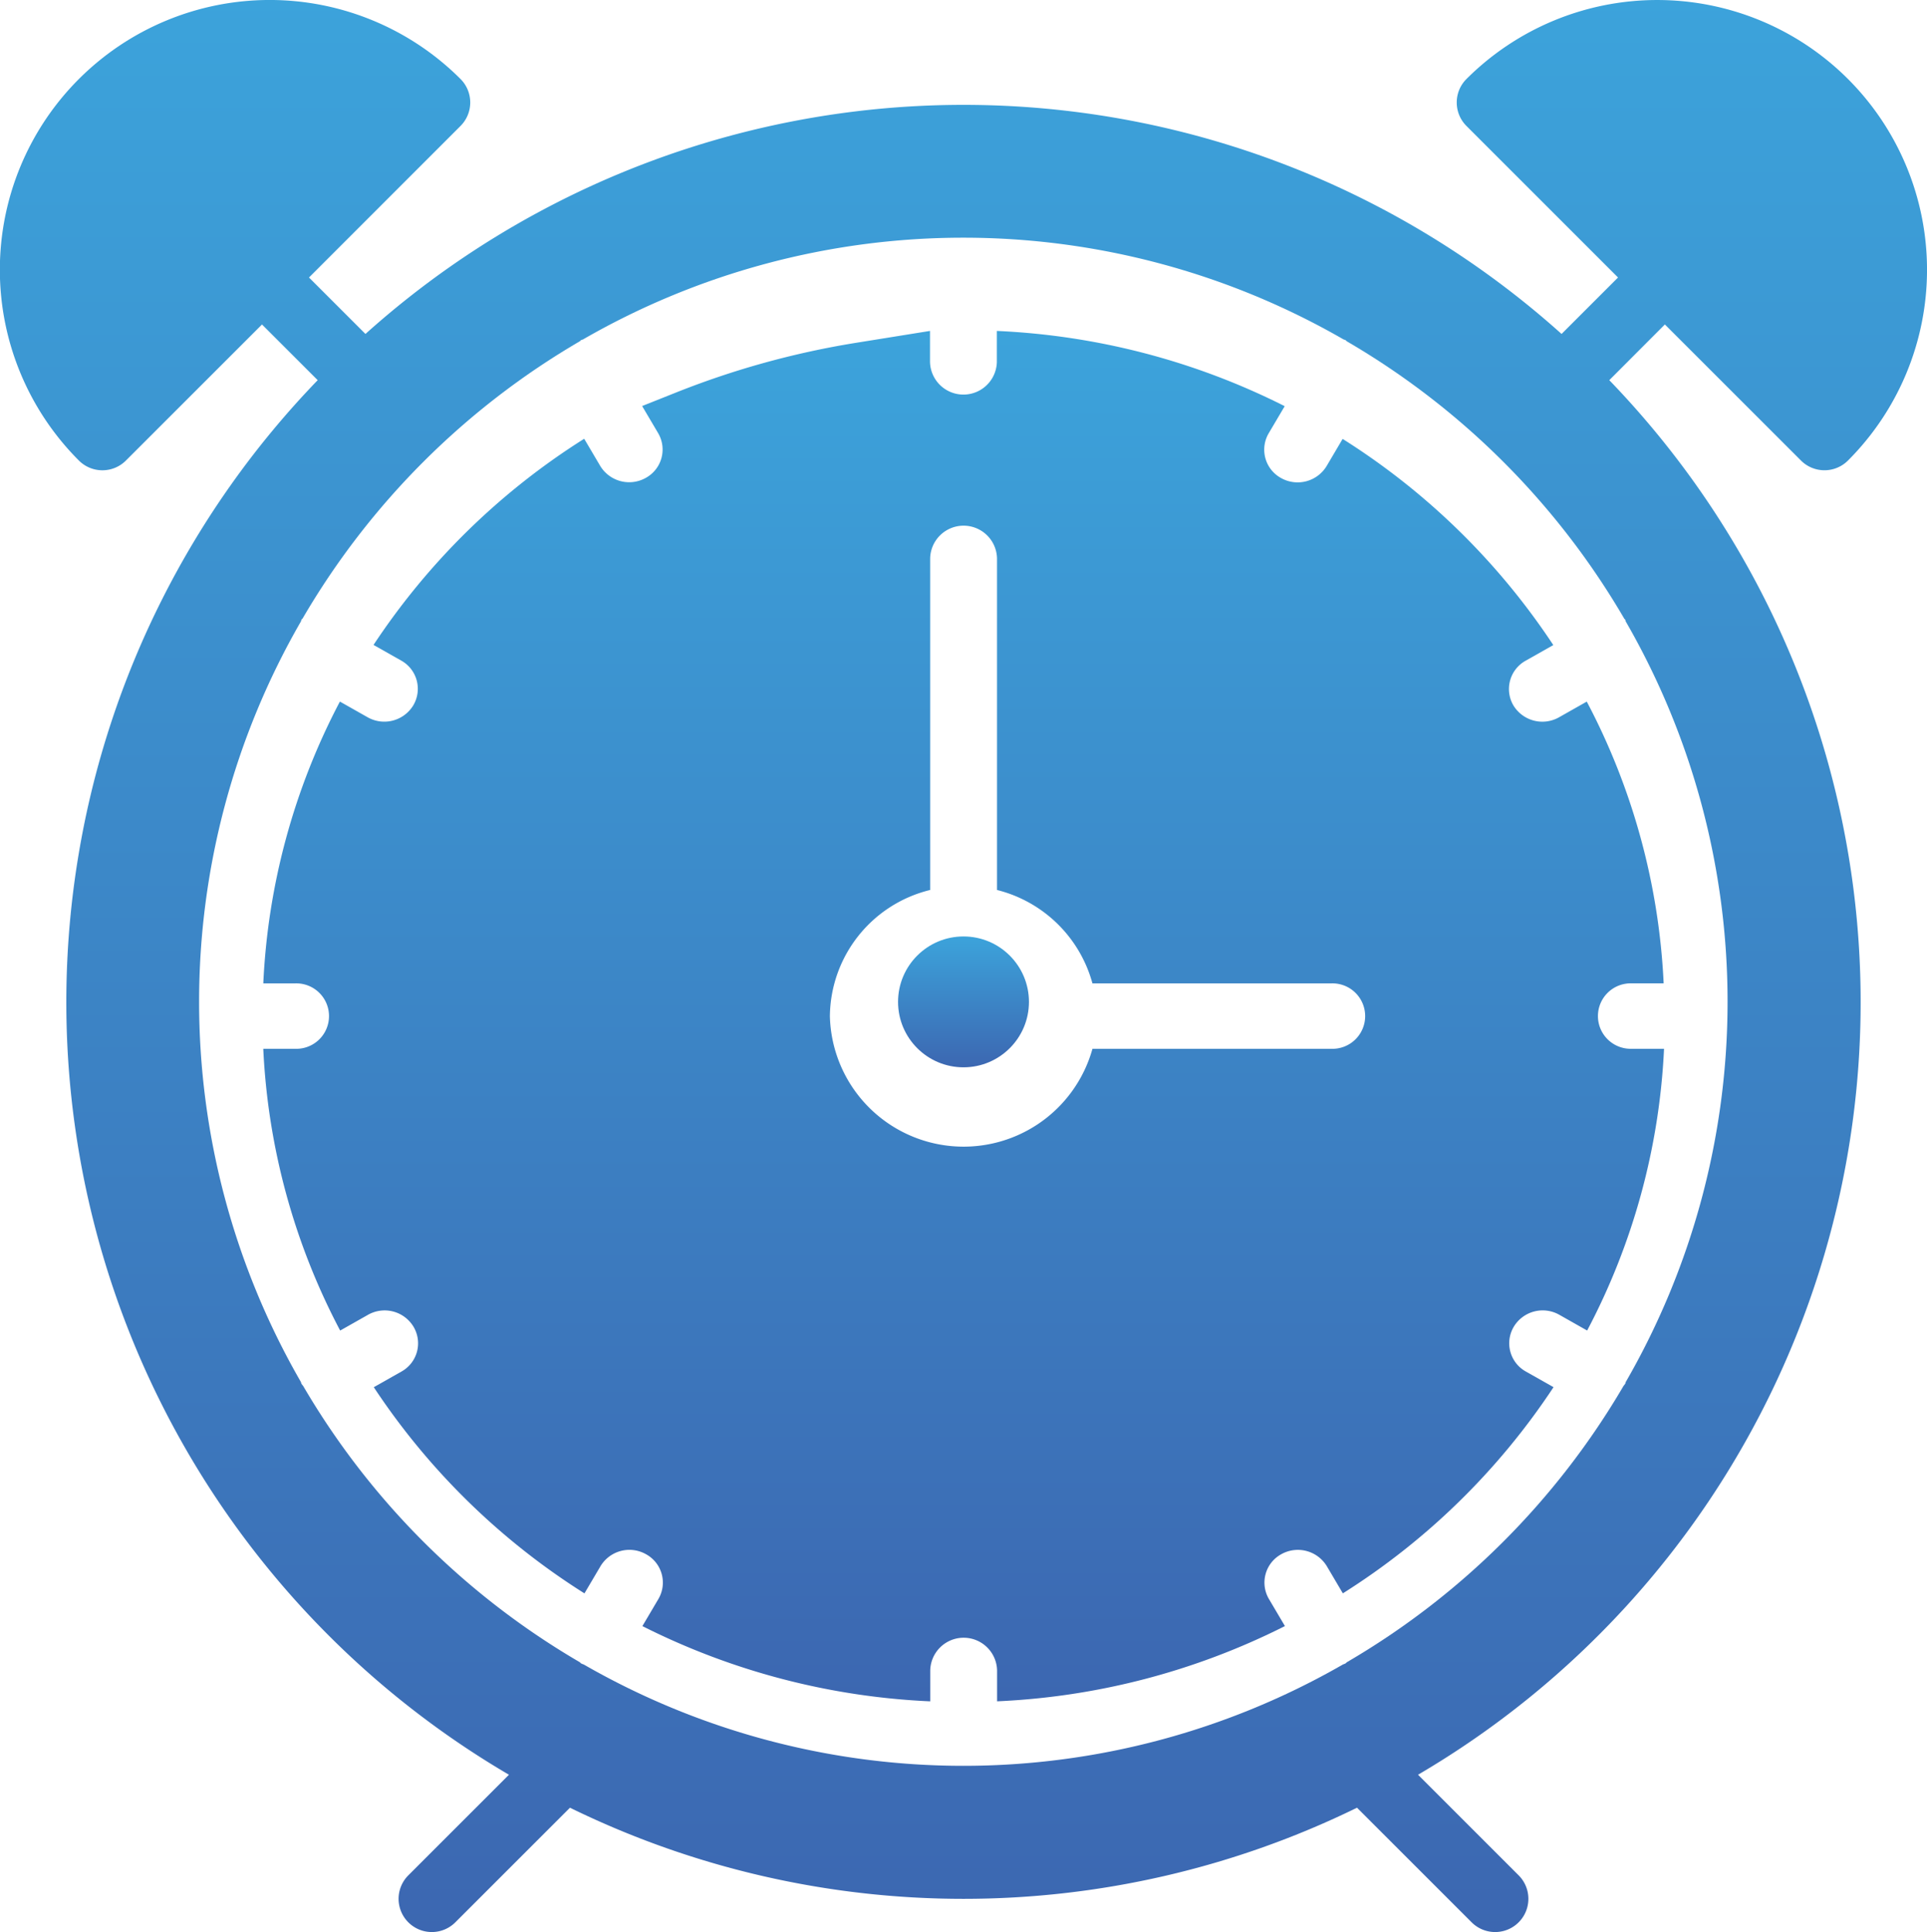<svg xmlns="http://www.w3.org/2000/svg" xmlns:xlink="http://www.w3.org/1999/xlink" viewBox="0 0 80 80.226">
  <defs>
    <style>
      .cls-1 {
        fill: url(#linear-gradient);
      }
    </style>
    <linearGradient id="linear-gradient" x1="0.5" y1="1" x2="0.5" gradientUnits="objectBoundingBox">
      <stop offset="0" stop-color="#3c67b1"/>
      <stop offset="1" stop-color="#3ca3db"/>
    </linearGradient>
  </defs>
  <g id="alarm-clock" transform="translate(-0.082)">
    <path id="Path_1" data-name="Path 1" class="cls-1" d="M60.539,22.9l1.146-.648a29.031,29.031,0,0,0-8.746-8.561l-.662,1.122a1.406,1.406,0,0,1-1.9.5,1.343,1.343,0,0,1-.508-1.855l.665-1.126a29.407,29.407,0,0,0-11.95-3.124V10.5a1.388,1.388,0,0,1-2.775,0V9.207l-3.11.5a35.35,35.35,0,0,0-7.424,2.054l-1.418.565.665,1.126a1.343,1.343,0,0,1-.508,1.855,1.406,1.406,0,0,1-1.9-.5l-.662-1.122a29.015,29.015,0,0,0-8.746,8.561l1.146.648a1.343,1.343,0,0,1,.508,1.855,1.406,1.406,0,0,1-1.9.5l-1.15-.651A27.846,27.846,0,0,0,8.13,36.3H9.447a1.359,1.359,0,1,1,0,2.716H8.129a27.835,27.835,0,0,0,3.192,11.7l1.15-.651a1.4,1.4,0,0,1,1.9.5,1.343,1.343,0,0,1-.508,1.855l-1.146.648a29.031,29.031,0,0,0,8.746,8.561l.662-1.122a1.4,1.4,0,0,1,1.9-.5,1.343,1.343,0,0,1,.508,1.855l-.665,1.126a29.407,29.407,0,0,0,11.95,3.124V64.822a1.388,1.388,0,0,1,2.775,0v1.289a29.386,29.386,0,0,0,11.95-3.124l-.665-1.126a1.343,1.343,0,0,1,.508-1.855,1.406,1.406,0,0,1,1.9.5l.662,1.122a29.015,29.015,0,0,0,8.746-8.561l-1.146-.648a1.343,1.343,0,0,1-.508-1.855,1.4,1.4,0,0,1,1.9-.5l1.15.651a27.846,27.846,0,0,0,3.192-11.7H64.949a1.359,1.359,0,1,1,0-2.716h1.317a27.835,27.835,0,0,0-3.192-11.7l-1.15.651a1.406,1.406,0,0,1-1.9-.5A1.345,1.345,0,0,1,60.539,22.9ZM52.463,39.019H42.552a5.553,5.553,0,0,1-10.9-1.358,5.45,5.45,0,0,1,4.163-5.24V18.645a1.388,1.388,0,0,1,2.775,0V32.421A5.486,5.486,0,0,1,42.552,36.3h9.911a1.359,1.359,0,1,1,0,2.716Z" transform="translate(2.883 4.534)"/>
    <circle id="Ellipse_1" data-name="Ellipse 1" class="cls-1" cx="2.717" cy="2.717" r="2.717" transform="translate(37.365 38.885)"/>
    <path id="Path_2" data-name="Path 2" class="cls-1" d="M69.2,13.473l5.65,5.65a1.379,1.379,0,0,0,1.951,0A11.2,11.2,0,0,0,60.963,3.28a1.379,1.379,0,0,0,0,1.951l6.292,6.292-2.344,2.344a37.158,37.158,0,0,0-49.657,0L12.91,11.523,19.2,5.231a1.379,1.379,0,0,0,0-1.951A11.2,11.2,0,0,0,3.358,19.124a1.379,1.379,0,0,0,1.951,0l5.65-5.65,2.312,2.312a37.186,37.186,0,0,0,7.94,57.908l-4.177,4.177a1.379,1.379,0,1,0,1.951,1.951l4.759-4.759a37.16,37.16,0,0,0,32.675,0l4.759,4.759a1.379,1.379,0,1,0,1.951-1.951l-4.177-4.177a37.186,37.186,0,0,0,7.94-57.908Zm-1.7,12.2c.015.022.039.036.052.059a.7.7,0,0,1,.025.076,31.609,31.609,0,0,1,0,31.576c-.012.025-.011.051-.025.076a1.143,1.143,0,0,1-.07.091,31.97,31.97,0,0,1-11.484,11.47c-.022.015-.036.039-.059.052s-.074.029-.11.046a31.615,31.615,0,0,1-31.508,0c-.036-.017-.074-.025-.11-.046s-.036-.037-.059-.052a31.959,31.959,0,0,1-11.484-11.47,1.141,1.141,0,0,1-.07-.091.7.7,0,0,1-.025-.076,31.609,31.609,0,0,1,0-31.576c.012-.025.011-.051.025-.076s.037-.036.052-.059a31.955,31.955,0,0,1,11.5-11.5c.022-.015.036-.039.059-.052s.051-.014.076-.026a31.609,31.609,0,0,1,31.576,0c.025.012.051.012.076.026s.036.037.059.052A31.933,31.933,0,0,1,67.507,25.678Z" transform="translate(0)"/>
  </g>
</svg>
